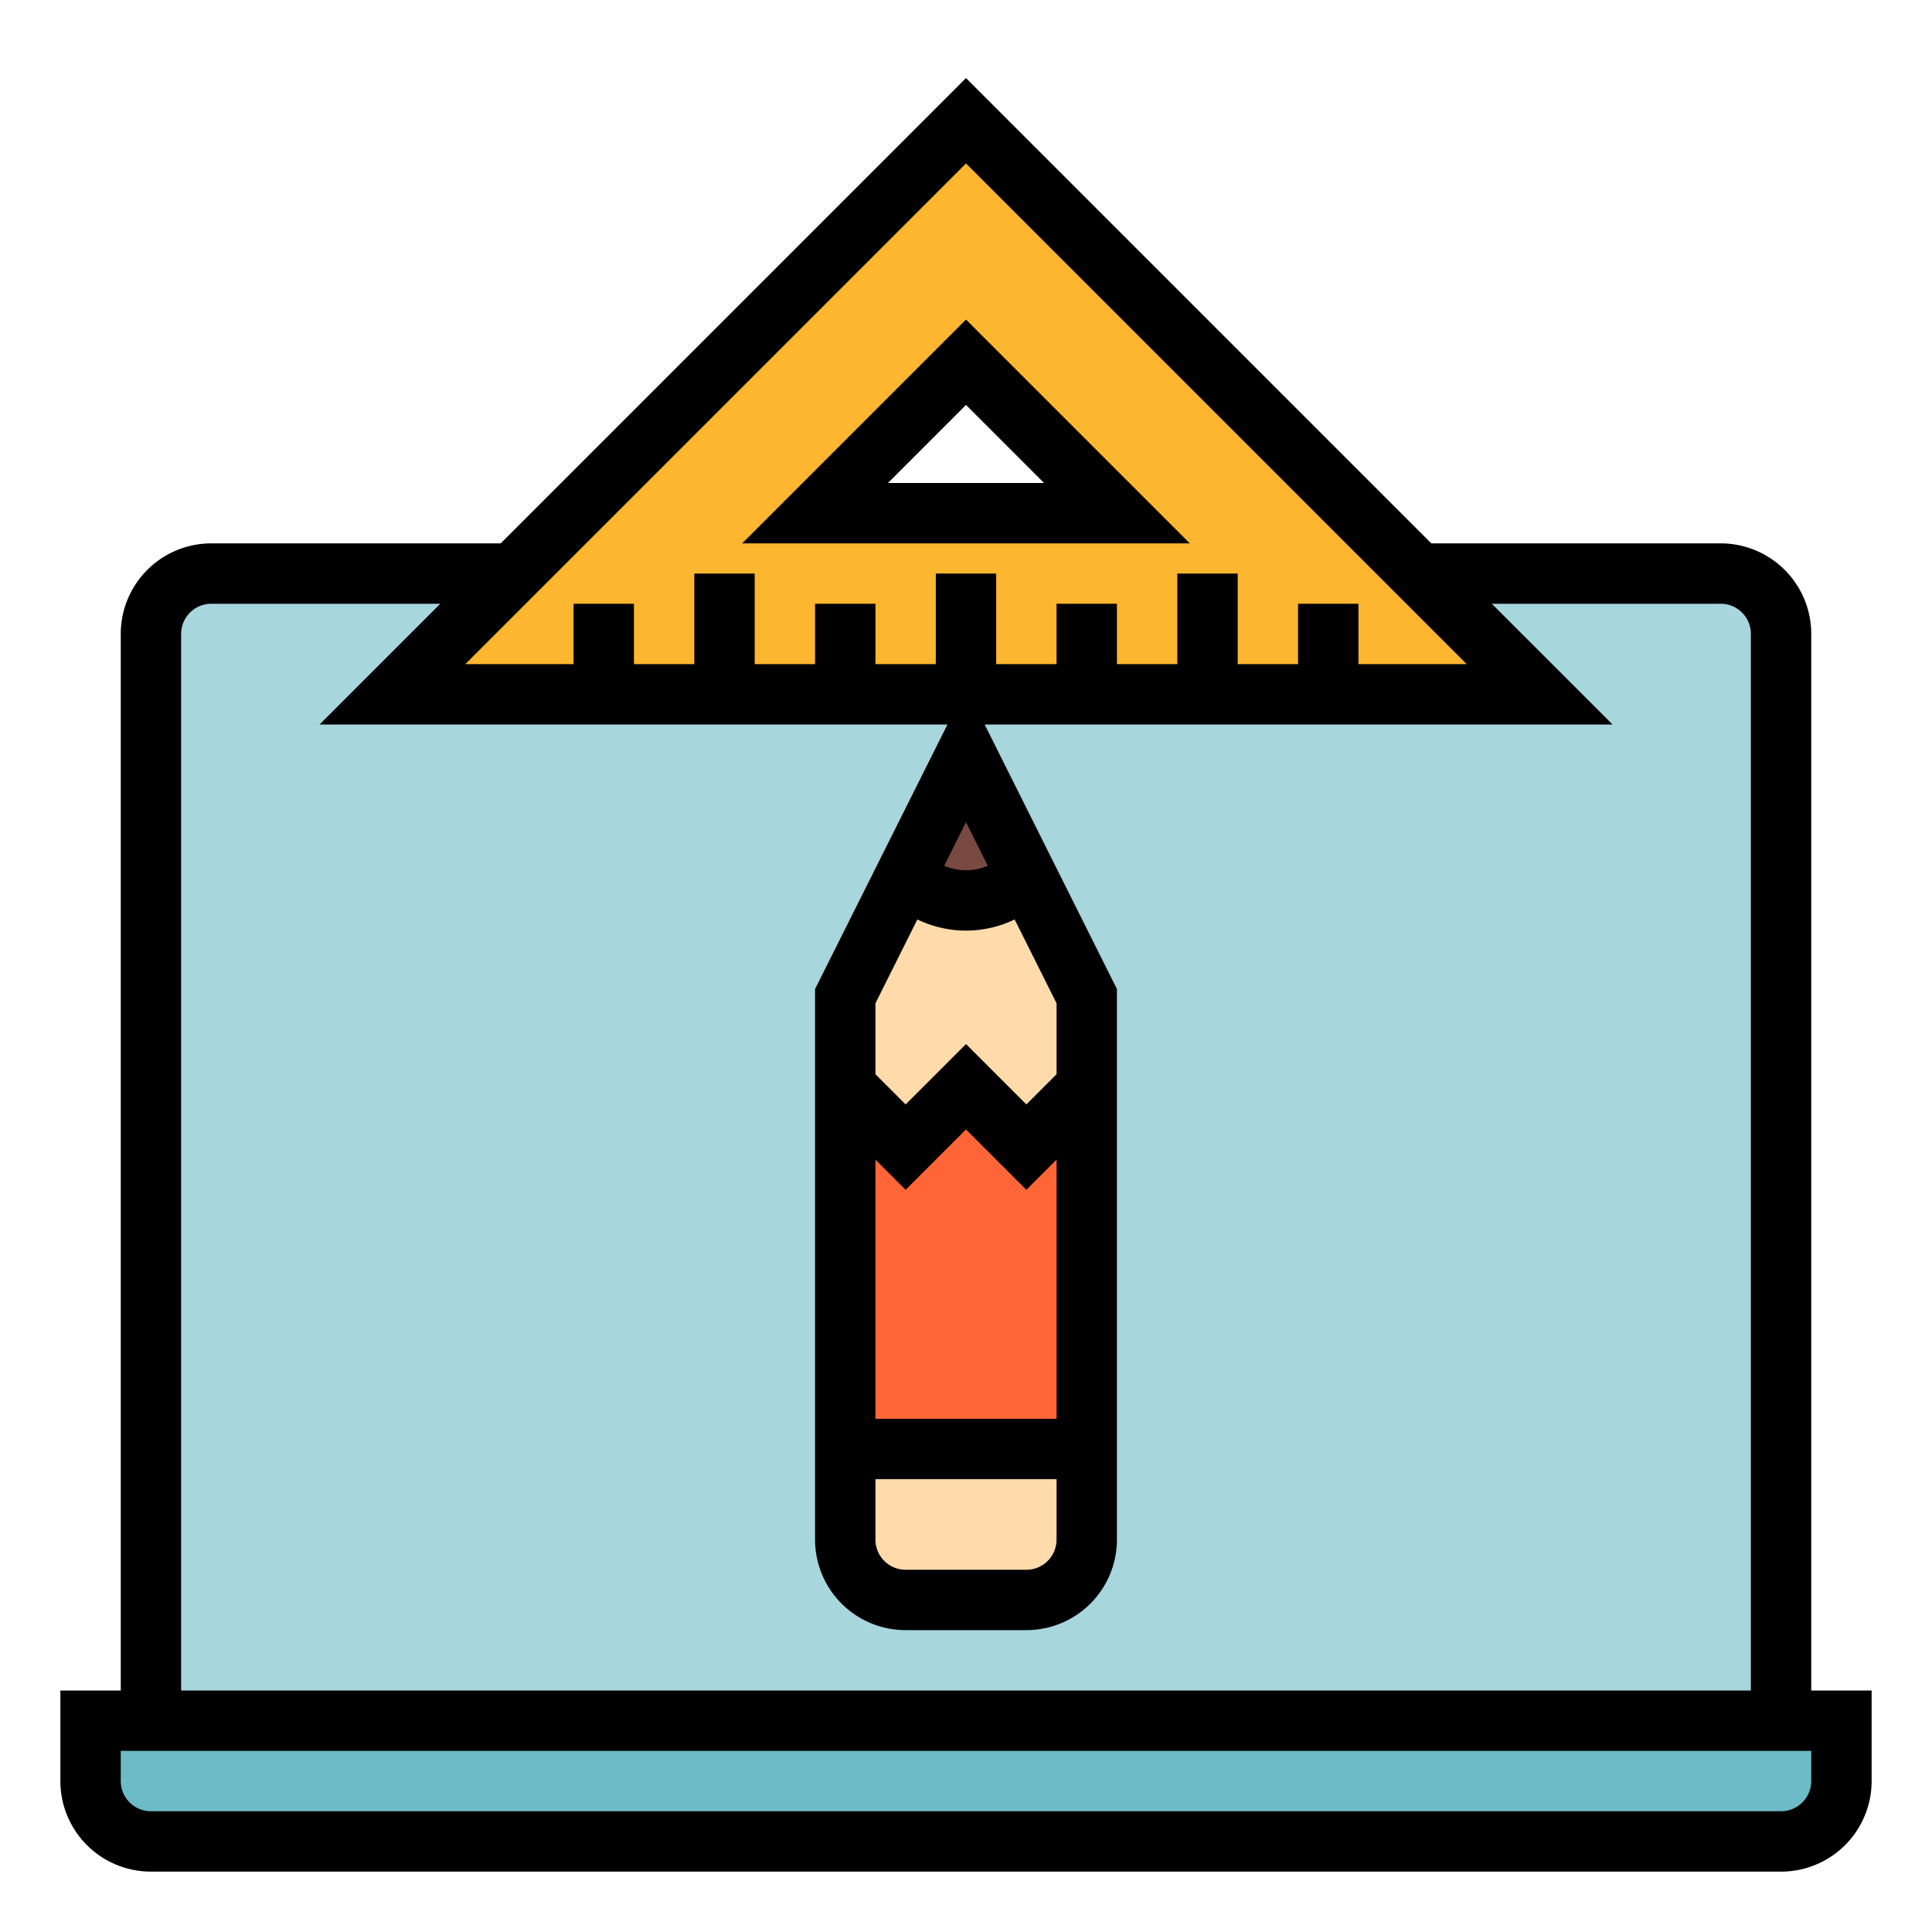 <?xml version="1.0"?>
<svg xmlns="http://www.w3.org/2000/svg" viewBox="0 0 64 64" width="512" height="512"><g id="Filled_Outline" data-name="Filled Outline"><path d="M7,19H57a2,2,0,0,1,2,2V57a0,0,0,0,1,0,0H5a0,0,0,0,1,0,0V21A2,2,0,0,1,7,19Z" style="fill:#a7d6dd"/><path d="M3,57H61v2a2,2,0,0,1-2,2H5a2,2,0,0,1-2-2Z" style="fill:#6cbbc7"/><path d="M32,25l-4,8V51a2,2,0,0,0,2,2h4a2,2,0,0,0,2-2V33Z" style="fill:#ffdaaa"/><polygon points="36 36 34 38 32 36 30 38 28 36 28 48 36 48 36 36" style="fill:#ff6536"/><path d="M30,29h0a2.828,2.828,0,0,0,4,0h0l-2-4Z" style="fill:#784a42"/><path d="M32,4,13,23H51Zm0,8,5,5H27Z" style="fill:#fdb62f"/><path d="M60,56V21a3,3,0,0,0-3-3H47.414L32,2.586,16.586,18H7a3,3,0,0,0-3,3V56H2v3a3,3,0,0,0,3,3H59a3,3,0,0,0,3-3V56ZM48.586,22H45V20H43v2H41V19H39v3H37V20H35v2H33V19H31v3H29V20H27v2H25V19H23v3H21V20H19v2H15.414L32,5.414ZM35,35.586l-1,1-2-2-2,2-1-1v-2.35l1.389-2.778a3.7,3.7,0,0,0,3.222,0L35,33.236ZM29,49h6v2a1,1,0,0,1-1,1H30a1,1,0,0,1-1-1Zm6-2H29V38.414l1,1,2-2,2,2,1-1ZM32.722,28.68a1.838,1.838,0,0,1-1.444,0L32,27.236ZM6,21a1,1,0,0,1,1-1h7.586l-4,4h20.8L27,32.764V51a3,3,0,0,0,3,3h4a3,3,0,0,0,3-3V32.764L32.618,24h20.8l-4-4H57a1,1,0,0,1,1,1V56H6ZM60,59a1,1,0,0,1-1,1H5a1,1,0,0,1-1-1V58H60Z"/><path d="M32,10.586,24.586,18H39.414Zm0,2.828L34.586,16H29.414Z"/></g></svg>
